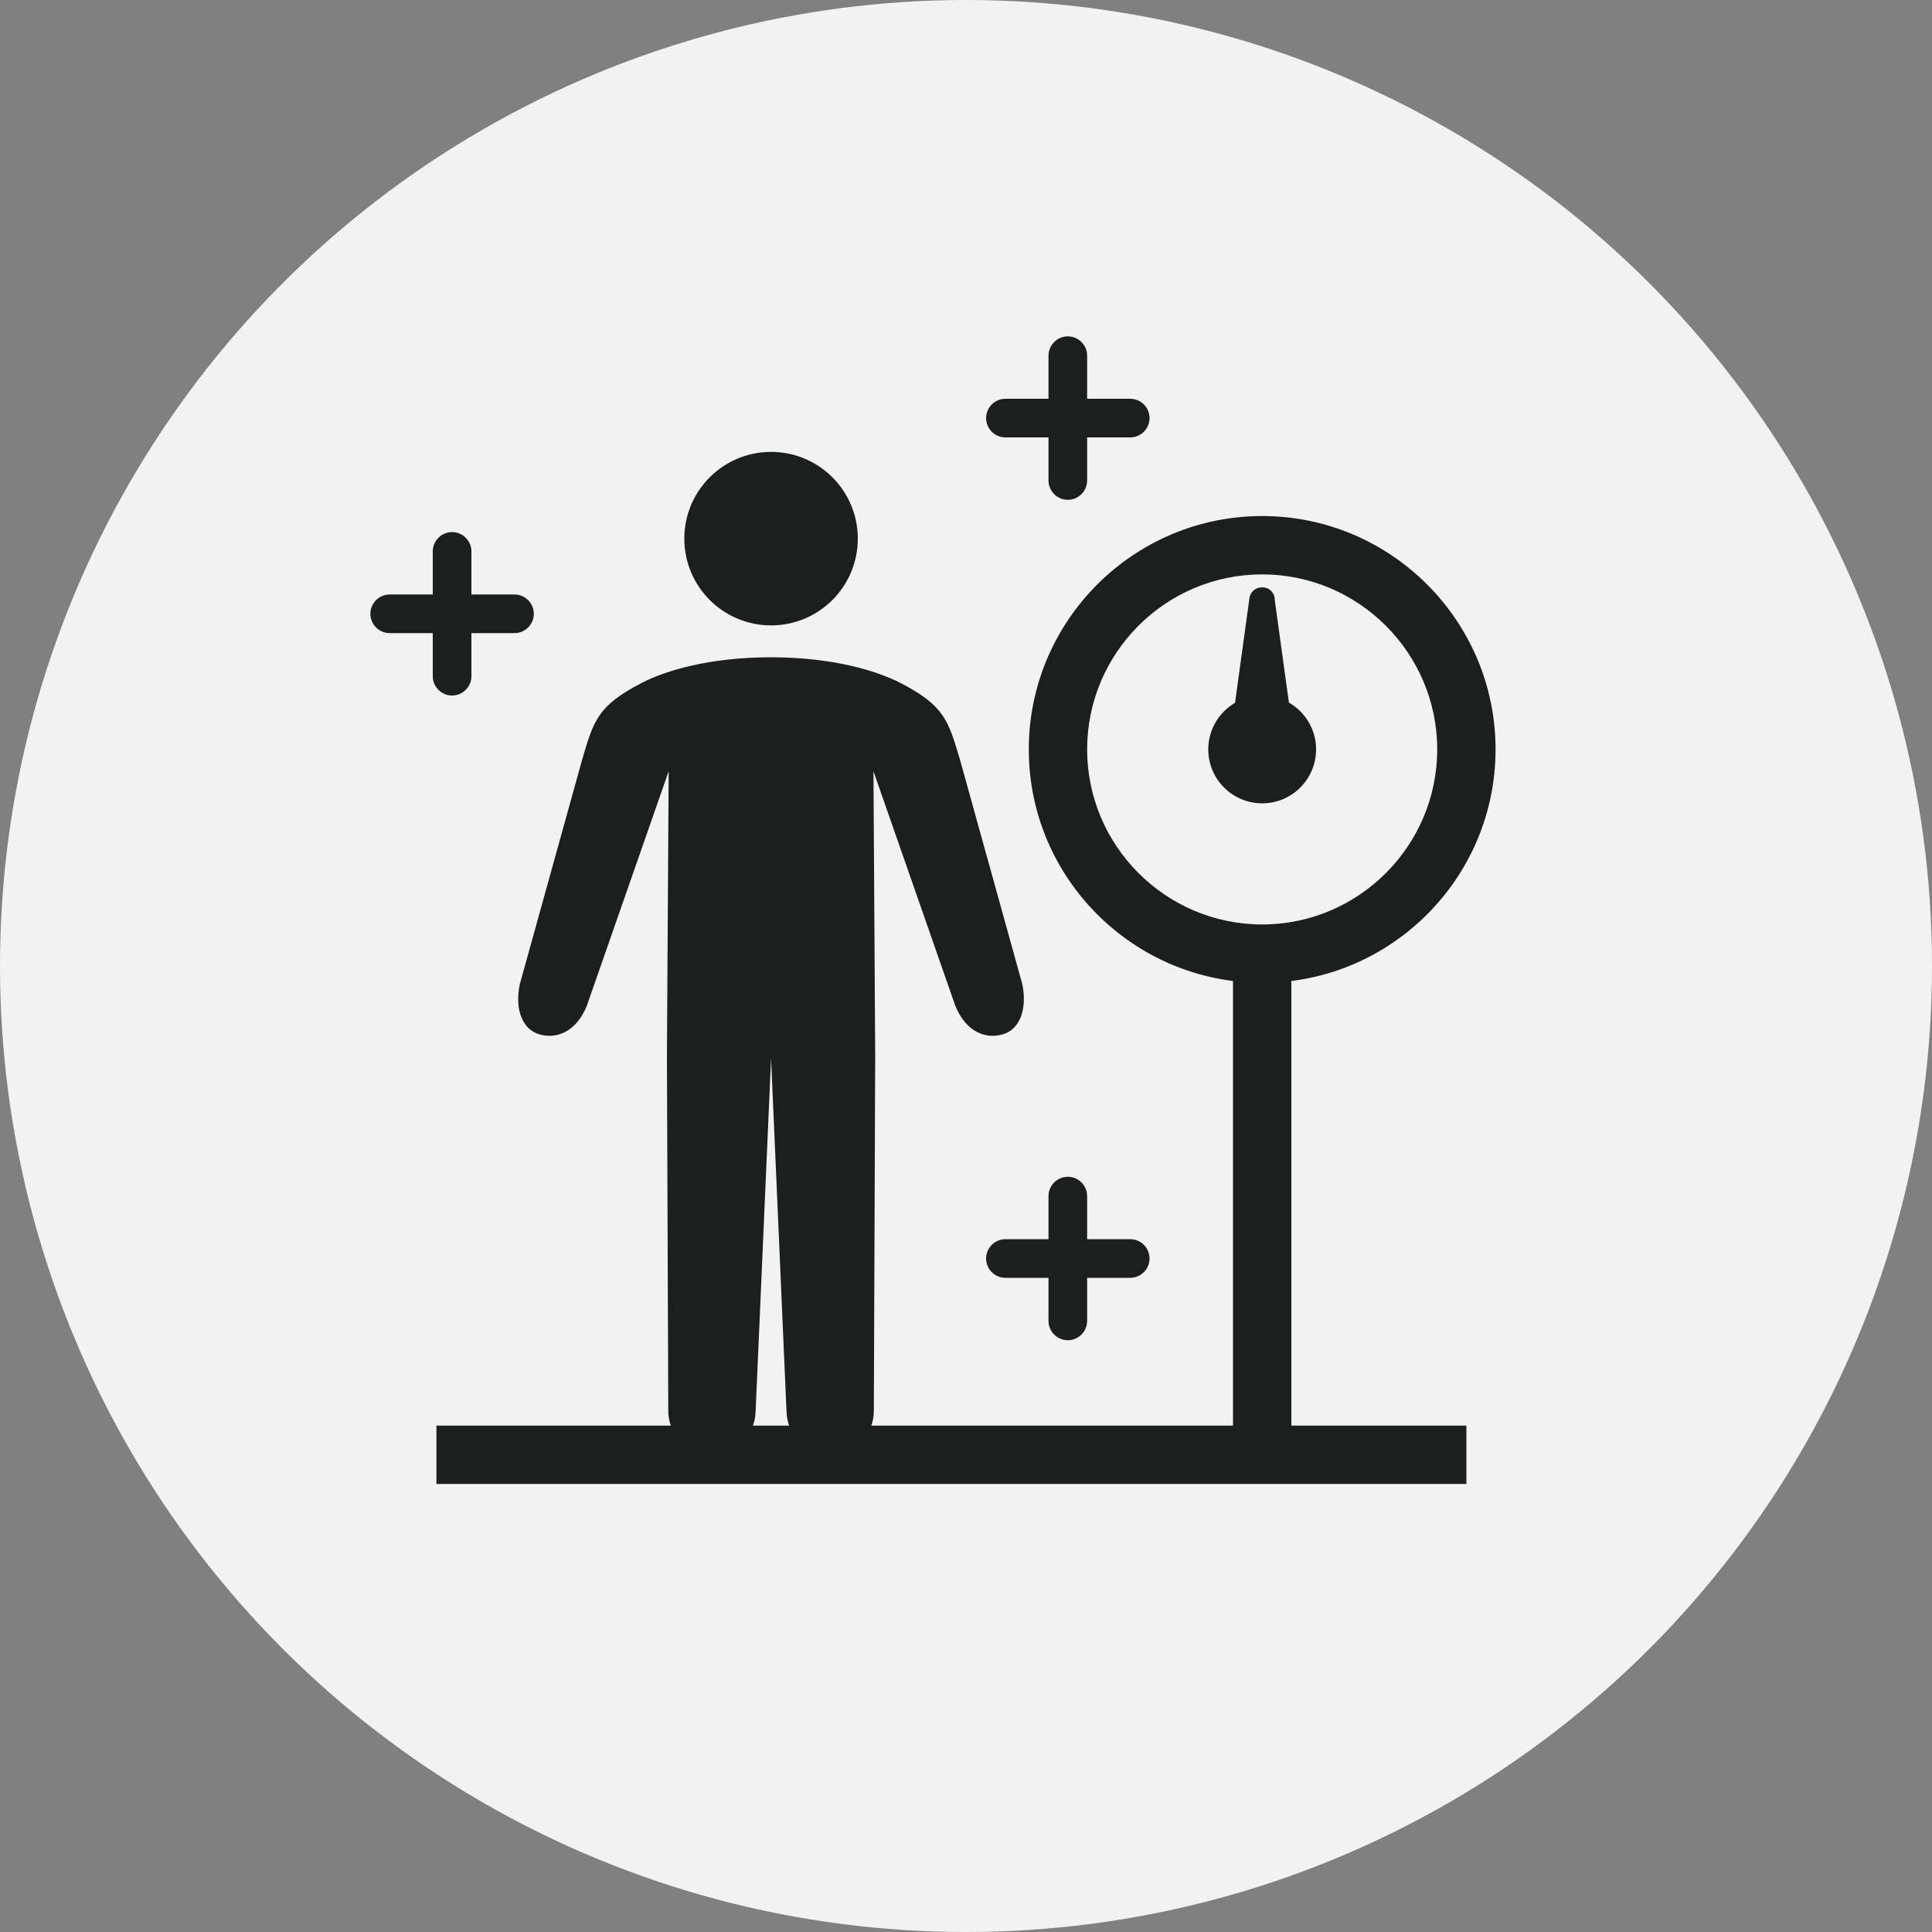 <?xml version="1.0" encoding="UTF-8"?><svg id="_レイヤー_2" xmlns="http://www.w3.org/2000/svg" viewBox="0 0 100 100"><rect x="0" y="0" width="100" height="100" fill="#808080" stroke="none"/><defs><style>.cls-1{fill:#f2f2f2;}.cls-1,.cls-2{stroke-width:0px;}.cls-2{fill:#1d1e1e;}</style></defs><g id="_レイヤー_1-2"><circle class="cls-1" cx="50" cy="50" r="50"/><circle class="cls-2" cx="65.33" cy="38.79" r="2.79"/><path class="cls-2" d="M65.98,30.97c-.1-.76-1.2-.76-1.31,0l-1.17,8.5h3.64l-1.17-8.5Z"/><path class="cls-2" d="M39.91,32.37c2.48,0,4.49-2.01,4.49-4.49s-2.01-4.49-4.49-4.49-4.49,2.01-4.49,4.49,2.01,4.49,4.49,4.49Z"/><path class="cls-2" d="M39.91,54.78l.8,18.28c.03,1.26,1.06,2.26,2.31,2.23,1.25-.02,2.24-1.06,2.21-2.32l.07-18.3h0s0,0,0,0l-.09-14.75,4.24,12.15c.56,1.35,1.56,1.72,2.44,1.47.9-.25,1.28-1.3,1.03-2.58l-3.22-11.6c-.62-2.08-.81-2.82-3.07-4-1.22-.63-3.51-1.34-6.72-1.34s-5.5.7-6.72,1.34c-2.26,1.18-2.46,1.92-3.07,4l-3.22,11.6c-.26,1.28.13,2.33,1.03,2.58.88.25,1.88-.12,2.44-1.47l4.24-12.15-.09,14.75h0s.07,18.3.07,18.3c-.03,1.26.97,2.3,2.21,2.32,1.25.02,2.28-.97,2.31-2.23l.8-18.28h0Z"/><path class="cls-2" d="M65.33,50.87c-6.66,0-12.08-5.42-12.08-12.08s5.42-12.08,12.08-12.08,12.08,5.42,12.08,12.08-5.42,12.08-12.08,12.08ZM65.33,29.73c-5,0-9.06,4.07-9.06,9.06s4.07,9.06,9.06,9.06,9.06-4.07,9.06-9.06-4.07-9.06-9.06-9.06Z"/><rect class="cls-2" x="63.82" y="49.36" width="3.02" height="25.94"/><rect class="cls-2" x="22.59" y="73.79" width="53.31" height="3.02"/><path class="cls-2" d="M26.63,30.77h-2.23v-2.23c0-.55-.45-1-1-1s-1,.45-1,1v2.23h-2.23c-.55,0-1,.45-1,1s.45,1,1,1h2.23v2.23c0,.55.45,1,1,1s1-.45,1-1v-2.23h2.23c.55,0,1-.45,1-1s-.45-1-1-1Z"/><path class="cls-2" d="M58.5,64.14h-2.23v-2.23c0-.55-.45-1-1-1s-1,.45-1,1v2.23h-2.23c-.55,0-1,.45-1,1s.45,1,1,1h2.23v2.23c0,.55.45,1,1,1s1-.45,1-1v-2.23h2.23c.55,0,1-.45,1-1s-.45-1-1-1Z"/><path class="cls-2" d="M58.5,20.64h-2.23v-2.23c0-.55-.45-1-1-1s-1,.45-1,1v2.23h-2.23c-.55,0-1,.45-1,1s.45,1,1,1h2.23v2.23c0,.55.45,1,1,1s1-.45,1-1v-2.23h2.23c.55,0,1-.45,1-1s-.45-1-1-1Z"/></g></svg>